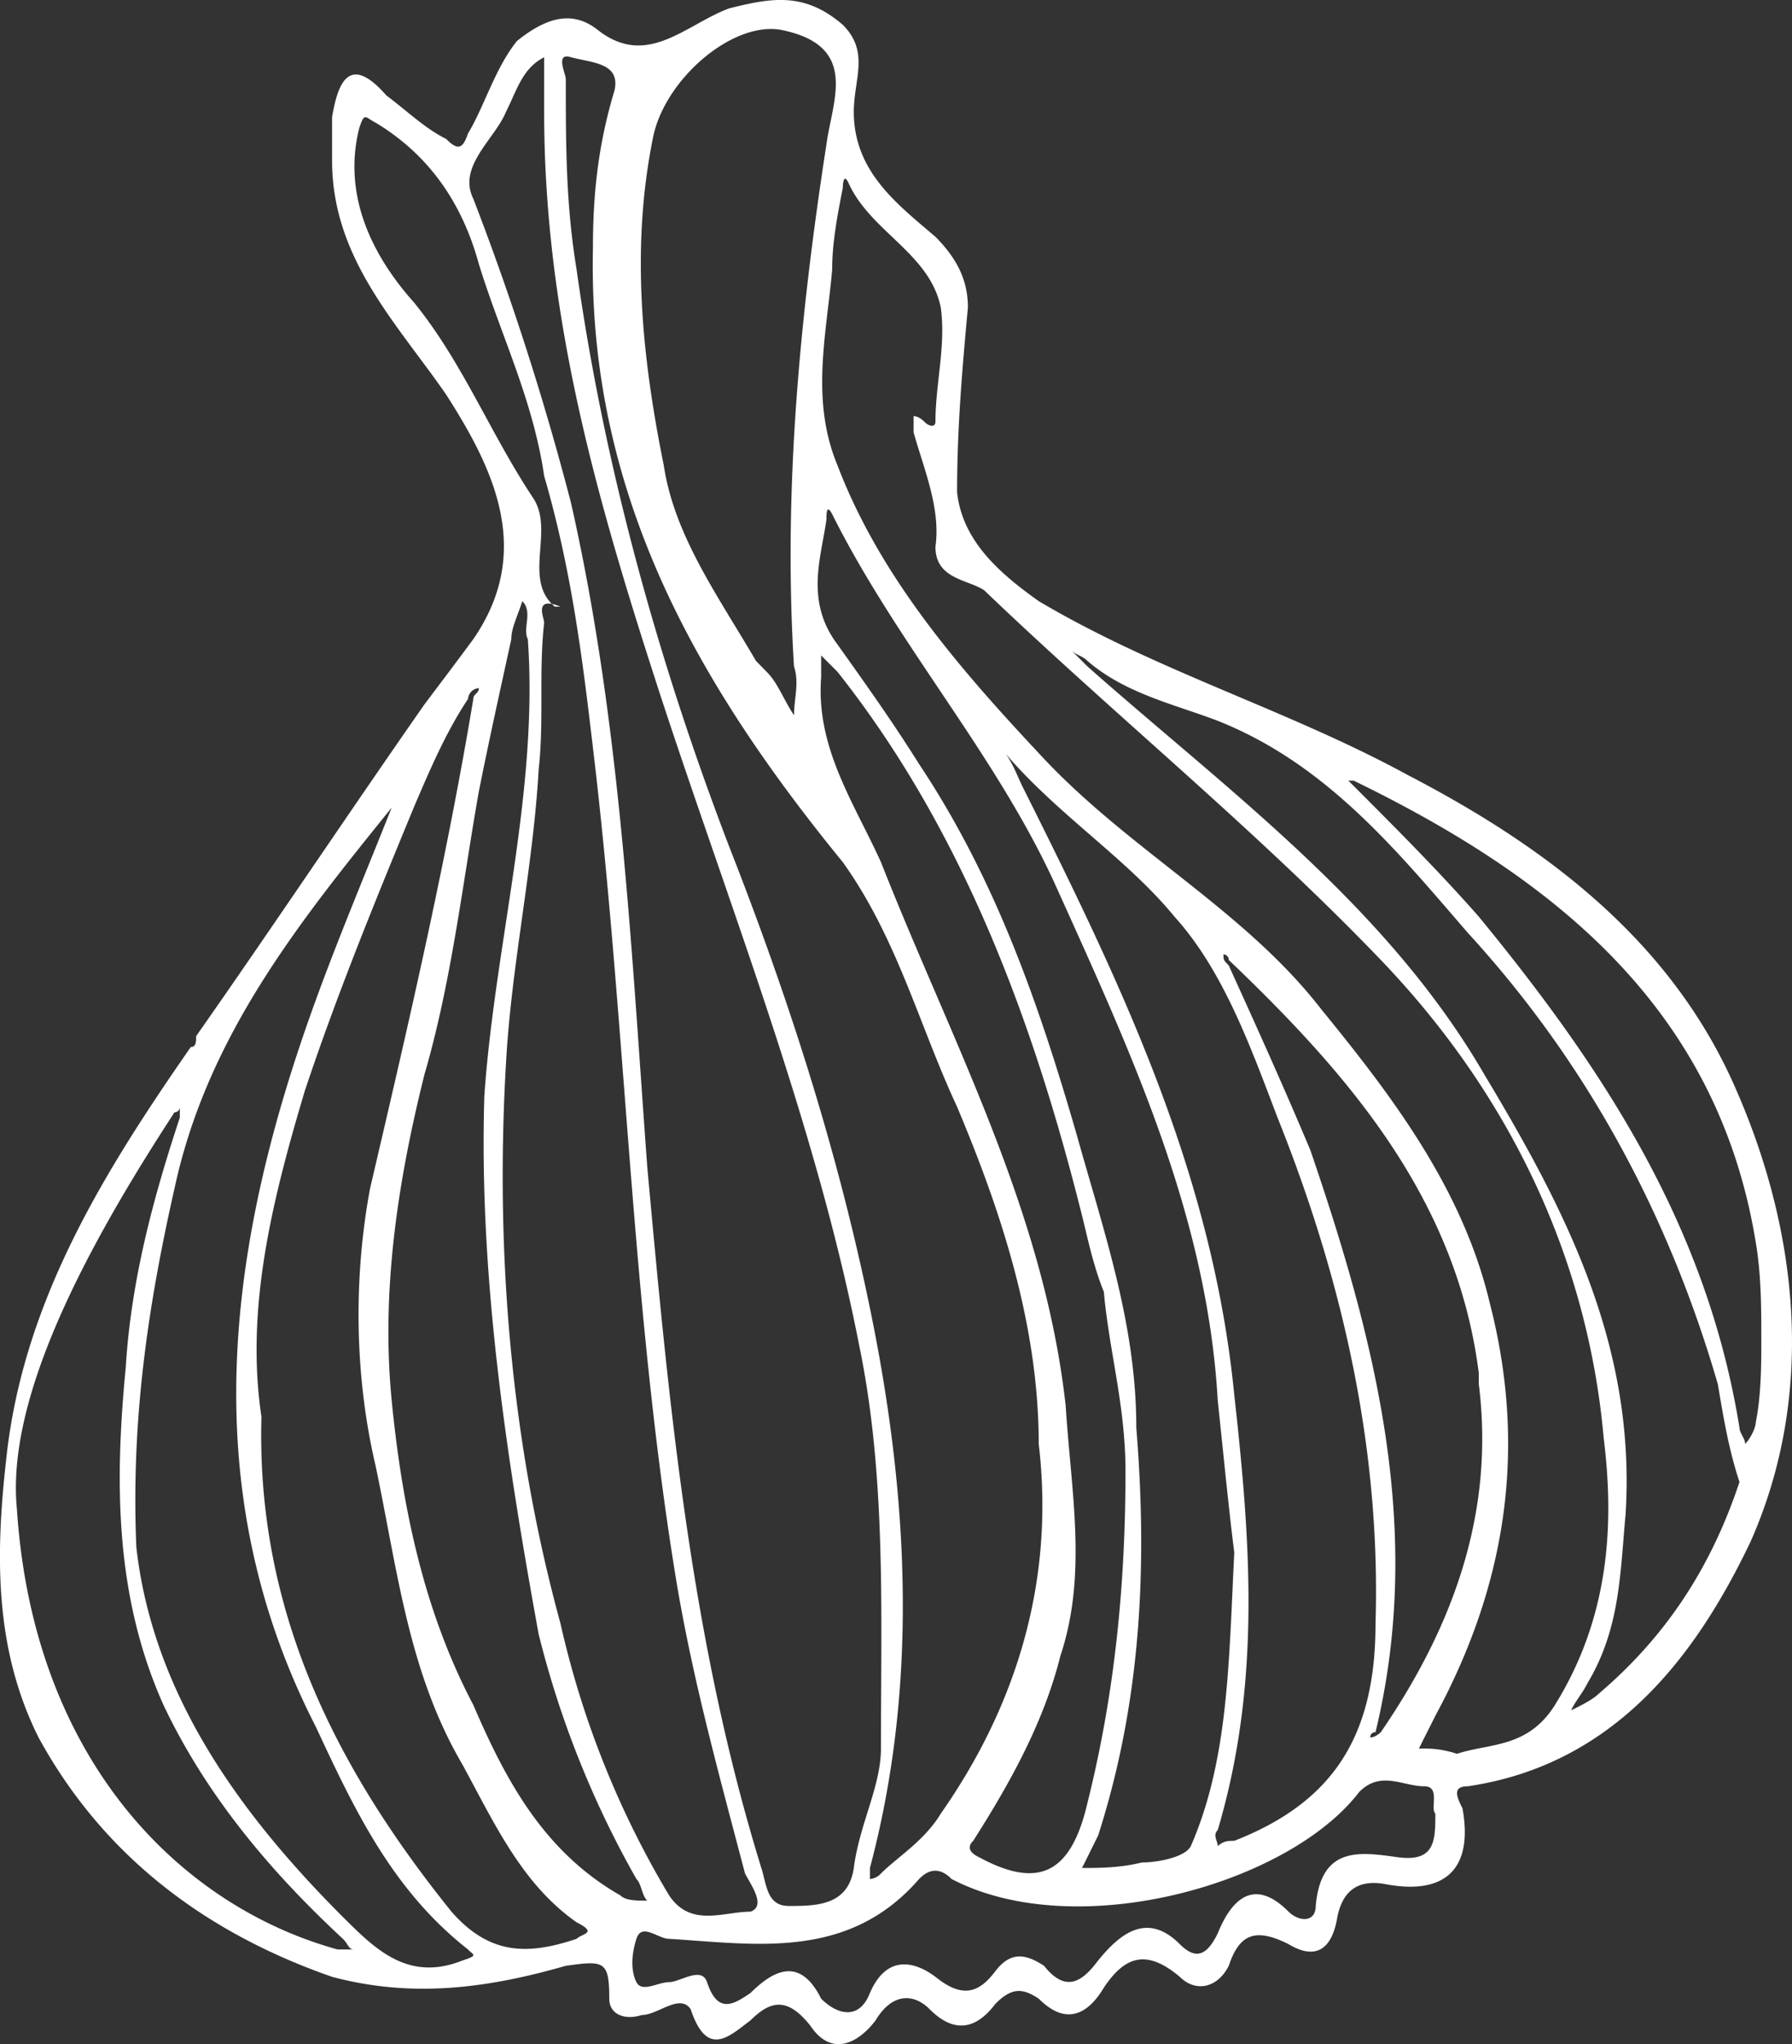 <svg xmlns="http://www.w3.org/2000/svg" width="910.9" height="1038.5" viewBox="0 0 910.9 1038.5">
  <rect x="0" y="0" width="910.9" height="1038.5" fill="#333333" stroke="none"/>
  <title>iconsl12_109239154</title>
  <g id="Layer_2" data-name="Layer 2">
    <g id="_109239154">
      <g id="iconsl12_109239154">
        <path d="M168.8,1004.3c-63.5-22.1-116-60.8-149.2-121.6C-2.5,838.5-2.5,791.5,3.1,741.9c8.3-80.2,49.7-146.4,93.9-210,2.7,0,2.7-2.7,2.7-5.5h0c38.8-55.3,77.4-113.2,116.1-168.6,8.3-11,16.6-22,24.8-33.1,30.4-44.2,11-85.6-13.8-124.2-24.8-36-58-69.1-58-118.9V59.5c2.8-16.5,8.3-33.1,27.6-11,11.1,8.3,19.4,16.6,30.4,22.1,5.6,5.6,8.3,5.6,11.1-2.8,8.3-13.7,13.7-33.1,24.9-47,13.8-11,27.5-16.5,41.3-5.4,24.9,19.3,44.3-2.8,66.4-11.1,22.1-5.6,38.6-8.3,57.9,8.3,13.8,13.8,5.6,27.6,5.6,44.2,0,30.4,22.1,46.9,41.5,63.5,11,11.1,16.5,22.1,16.5,35.9-2.8,30.4-5.5,60.8-5.5,93.9,2.7,25,22.1,41.5,41.5,55.3,60.6,35.9,127,55.3,187.7,88.4,69.1,35.9,132.6,82.9,165.8,157.5s41.4,157.4,8.3,232c-27.7,58-69.1,113.2-143.7,124.2-8.2,0-5.5,5.6-2.7,11.2,5.5,30.3-8.3,44.2-38.7,38.6-13.8-2.7-22.1,2.7-24.9,16.6-2.7,16.5-11,22.1-24.8,13.8-16.6-8.3-24.9-5.5-30.4,11-5.6,11.1-16.6,13.8-24.9,5.6-16.5-13.9-27.6-11-38.6,5.5-8.3,13.9-19.4,19.3-33.1,5.6-8.4-5.6-13.9-5.6-22.1,2.7-8.3,11-19.4,16.6-33.3,2.7-8.2-8.3-19.2-8.3-27.5,5.6-8.3,11-22.1,19.3-33.2,2.7-11-13.7-19.3-13.7-30.4-2.7-11,8.3-22.1,19.3-30.4-5.6-5.5-8.3-16.6,2.9-24.9,2.9-8.2,2.7-16.5,0-16.5-8.3,0-19.4-2.7-19.4-22.1-16.7C248.9,1009.8,210.3,1015.4,168.8,1004.3ZM202,404.9v-2.8h0v2.8c-2.9,2.7-2.9,2.7-2.9,5.4-46.9,58.1-93.8,116.1-110.4,193.5C74.9,664.6,66.6,722.5,69.3,786c8.4,74.6,52.5,135.4,105,187.9,16.6,16.5,33.2,33.1,60.8,22.1,8.3-2.7,5.5-2.7,2.8-5.6-38.8-30.4-58-71.7-77.4-113.2-58-113.2-47-229.3-8.3-345.3,13.8-41.4,30.4-80.1,46.9-121.6C199.1,407.6,199.1,407.6,202,404.9Zm187.7-63.6h0c5.6,5.5,8.4,13.8,13.9,22.1,0-8.3,2.8-16.6,0-24.8-5.5-88.5,2.8-176.8,16.5-265.3,2.9-22.1,16.7-49.6-22-57.9-24.9-5.6-60.7,24.8-66.3,55.2-11.1,55.2-5.6,110.5,5.6,165.8,5.4,35.8,27.5,66.2,46.9,99.4h0ZM259.9,324.7c-5.4,24.9-11,49.8-16.5,77.4-8.3,46.9-13.9,96.7-27.6,143.6-13.8,55.2-22.1,110.6-16.7,165.8s16.7,107.7,41.5,154.7c16.6,38.6,36,74.6,74.7,96.7,2.7,2.7,8.2,2.7,13.7,2.7-2.8-2.7-2.8-8.3-5.5-11a491.9,491.9,0,0,1-49.7-124.4c-16.6-91.2-30.4-182.3-27.6-273.5,5.4-77.3,27.6-154.6,22.1-232-2.8-5.5,2.7-13.8-2.8-19.3C262.8,313.7,259.9,319.2,259.9,324.7Zm248.7,55.2h0c5.5,5.6,8.3,13.9,11,19.4,49.8,99.5,96.7,196.2,107.8,309.4,8.3,74.6,13.7,146.5-8.4,221-2.7,2.8,0,5.5,0,8.2,2.9-2.7,5.6-2.7,8.4-2.7,49.7-19.4,71.8-52.5,71.8-110.4,2.7-88.5-16.6-174.1-49.8-257-13.7-35.9-27.5-74.6-52.4-102.1C572.1,435.3,536.2,413.2,508.6,379.9Zm-232-138.1h0c-5.6-38.6-22.1-71.7-33.2-107.7-8.3-30.4-24.9-55.2-52.5-71.8-5.5-2.8-5.5-5.5-8.3,2.8-8.3,33.1,5.5,63.5,27.7,88.4,24.8,30.4,38.6,66.2,60.7,99.5,11,16.5-5.5,41.3,11,55.2h2.9c-13.9-5.6-8.3,5.5-8.3,8.2-2.8,24.9,0,49.8-2.8,74.7-2.8,49.6-13.9,99.4-16.6,149.1-5.6,96.7,2.7,193.4,27.7,284.6a468.9,468.9,0,0,0,55.2,138.1c11,16.5,27.6,8.3,41.4,8.3,8.2-2.9,0-13.9-2.8-19.4-13.8-52.5-27.6-102.2-35.9-154.7C320.7,659,318,518.1,301.4,379.9,295.9,333,290.3,288.8,276.6,241.8Zm0-185V29.1c-11.1,5.6-13.8,16.7-19.4,27.7-5.6,13.8-24.8,27.7-16.6,44.2a1423.3,1423.3,0,0,1,49.7,154.7c25,110.5,30.4,223.7,38.7,337C340.1,714.2,351.1,833,387,949c2.7,8.3,2.7,19.3,13.9,19.3,13.8,0,30.3,0,33.1-19.3,2.8-22.1,13.8-41.5,13.8-60.7,0-69.1,2.7-138.1-11-204.5-22.1-113.2-66.3-223.7-102.3-334.2C304.1,255.7,276.6,161.8,276.6,56.8ZM528,733.6c0-60.8-19.4-118.8-41.5-171.3-19.3-41.4-30.4-85.6-58.1-124.3-74.5-91.2-129.8-187.9-127-312.2,0-27.6,2.7-52.5,11-80,2.9-13.8-11-13.8-22.1-16.7-8.3-2.7-2.7,8.4-2.7,11.1,0,33.1,0,63.5,5.5,96.8,13.9,99.4,41.4,198.8,77.4,292.7,30.4,77.4,55.2,154.7,71.7,234.9,19.4,93.8,25,190.6,0,284.4v5.6a8.5,8.5,0,0,0,5.6-2.8c8.3-8.3,22.1-16.6,30.4-30.4C516.9,866.2,536.2,802.7,528,733.6ZM740.6,891c16.6-5.5,35.9-2.7,49.8-24.8,27.5-44.3,30.3-91.2,24.8-135.4-8.3-93.9-49.7-176.8-113.3-243.1S566.6,363.4,500.3,299.9c-8.3-5.6-24.8-5.6-24.8-22.1,2.7-19.4-5.6-38.7-11.1-58.1v-8.3c2.8,0,5.5,2.9,5.5,2.9,2.7,2.7,5.6,2.7,5.6,0,0-19.4,5.4-38.7,2.7-58.1-5.6-27.6-36-38.6-47-63.5-2.8-5.5-2.8,2.8-2.8,2.8-2.7,13.8-5.4,27.6-5.4,41.5-2.9,33.1-11.1,66.2,2.7,99.4,22.1,57.9,63.5,104.9,105,149.1,44.2,46.9,102.2,77.3,140.8,127.1,36,44.1,71.9,91.2,85.7,149.1,19.3,74.6,8.3,143.7-27.6,210-2.7,5.5-5.6,11-8.3,16.6C726.9,888.3,732.3,888.3,740.6,891ZM132.9,719.8c-2.8,99.4,38.7,179.5,96.6,251.4,19.4,22.1,38.8,22.1,63.6,13.8,2.8-2.8,11-2.8,0-8.4-27.6-19.3-41.5-49.7-58-80.1-27.6-46.9-33.1-99.4-44.2-151.9-11-46.9-11-96.7-2.8-140.8,19.4-82.9,38.7-165.8,52.5-248.7,0-2.7,2.8-2.7,2.8-5.5a5.9,5.9,0,0,0-5.5,5.5c-11.1,16.6-19.4,36-27.6,55.2-19.4,47-38.7,94-55.3,143.7C138.5,609.2,124.6,664.6,132.9,719.8Zm494.5,69c-2.8-22.1-5.5-49.8-8.4-77.3-5.4-94-44.1-176.8-82.8-262.5C505.9,382.8,456.1,327.4,423,261.2c-2.9-5.5-2.9,0-2.9,2.7-2.7,19.4-11,41.5,5.6,63.5,13.8,19.4,27.7,38.8,41.5,60.8,38.7,58.1,60.8,121.6,80,187.9,13.9,49.8,30.4,96.7,30.4,149.2,5.6,69.1,2.8,138.1-19.4,207.2-2.7,5.4-5.4,11-8.2,16.5,8.2,0,19.4,0,30.4-2.8,8.2,0,22.1-2.7,24.9-8.3C624.6,893.8,624.6,844,627.4,788.8Zm256.8-35.9c-5.5-16.6-8.2-33.1-11-49.7-24.9-85.7-66.3-163-127.1-229.3-35.9-41.5-71.7-85.7-127.1-107.7-22-8.4-46.9-13.8-66.2-30.4-2.8-2.8-5.6-2.8-8.3-5.5l8.3,8.3c71.8,63.5,151.9,121.5,201.6,207.1,41.5,69.1,77.3,138.1,71.9,223.7-2.8,30.4-2.8,58.1-19.4,85.8-2.7,5.4-5.6,8.2-8.3,13.7,5.6-2.7,11-5.5,13.9-8.3C848.3,830.2,870.4,794.4,884.2,752.9ZM561.1,656.3c-5.6-13.9-8.3-27.7-11.1-38.8-24.9-99.4-60.8-196.1-124.3-276.2l-8.3-8.3v11.1c-2.7,35.8,16.6,63.5,30.4,93.9,35.9,91.2,82.9,176.8,93.9,276.2,2.8,44.2,11.1,85.6-2.7,127.1-8.3,33.1-24.9,63.5-44.3,93.9-2.7,2.7-2.7,5.6,2.9,8.3,30.4,16.5,46.9,8.3,55.2-27.7,13.8-55.2,19.3-110.4,19.3-168.5C572.1,714.2,563.8,686.5,561.1,656.3ZM8.6,766.7c8.3,127.1,82.8,201.6,163,223.7h8.3c-2.8,0-2.8-2.7-5.6-5.4-35.8-33.2-69-71.9-91.2-118.8C58.3,810.9,58.3,752.9,63.9,694.9c2.7-44.2,13.8-85.7,27.5-127.1v-5.5a2.7,2.7,0,0,1-2.7,2.8C41.8,636.9,3.1,711.5,8.6,766.7Zm743.1-63.5v-5.5c-11.1-88.5-66.3-152-127.1-210a2.7,2.7,0,0,0-2.7-2.8c0,2.8,0,2.8,2.7,5.6,13.8,30.4,27.6,60.8,41.5,93.9C699.2,681.1,724,777.7,699.2,880a2.6,2.6,0,0,0-2.7,2.7c2.7,0,5.4-2.7,5.4-2.7C737.9,827.5,760,769.4,751.7,703.2ZM729.6,921.4c-2.7-2.7,2.7-13.9-5.6-13.9-11,0-22.1-8.2-33.1,2.9-35.9,46.9-143.7,77.3-207.2,44.2-5.5-5.6-11.1-5.6-16.5,0-36,41.4-82.9,33.1-127.1,30.4-5.6,0-13.9-8.4-16.6,0s-2.8,16.5,0,22,11,0,16.6,0,16.5-8.3,19.3,0c5.5,16.7,13.8,11.1,22.1,5.5,11.1-11,24.9-19.2,35.9,2.9,8.3,8.3,19.4,11,24.8-2.9,8.3-19.2,22.2-16.5,33.3-8.2,13.7,11.1,22.1,8.2,30.4-2.8s16.5-8.2,24.8-2.8c11,13.8,19.3,8.3,27.5-2.7,11.2-13.8,25-24.8,41.5-8.3,8.3,8.3,13.9,5.6,19.3-5.5,5.6-13.9,16.7-30.4,36-11,5.5,5.4,13.8,5.4,13.8-2.9,2.7-30.4,22.1-27.5,41.4-24.8S729.6,935.2,729.6,921.4ZM895.3,681.1c0-16.5,0-33.2-2.8-49.8-19.3-118.7-102.1-185-204.4-234.7h-2.7l2.7,2.7c22.1,22.1,44.2,44.3,63.6,66.4,63.5,77.3,116,157.4,132.5,259.6,0,2.7,2.9,5.5,2.9,8.3,2.7-2.8,5.4-8.3,5.4-11.1C895.3,708.7,895.3,692.1,895.3,681.1Z" fill="#fff"/>
      </g>
    </g>
  </g>
</svg>
